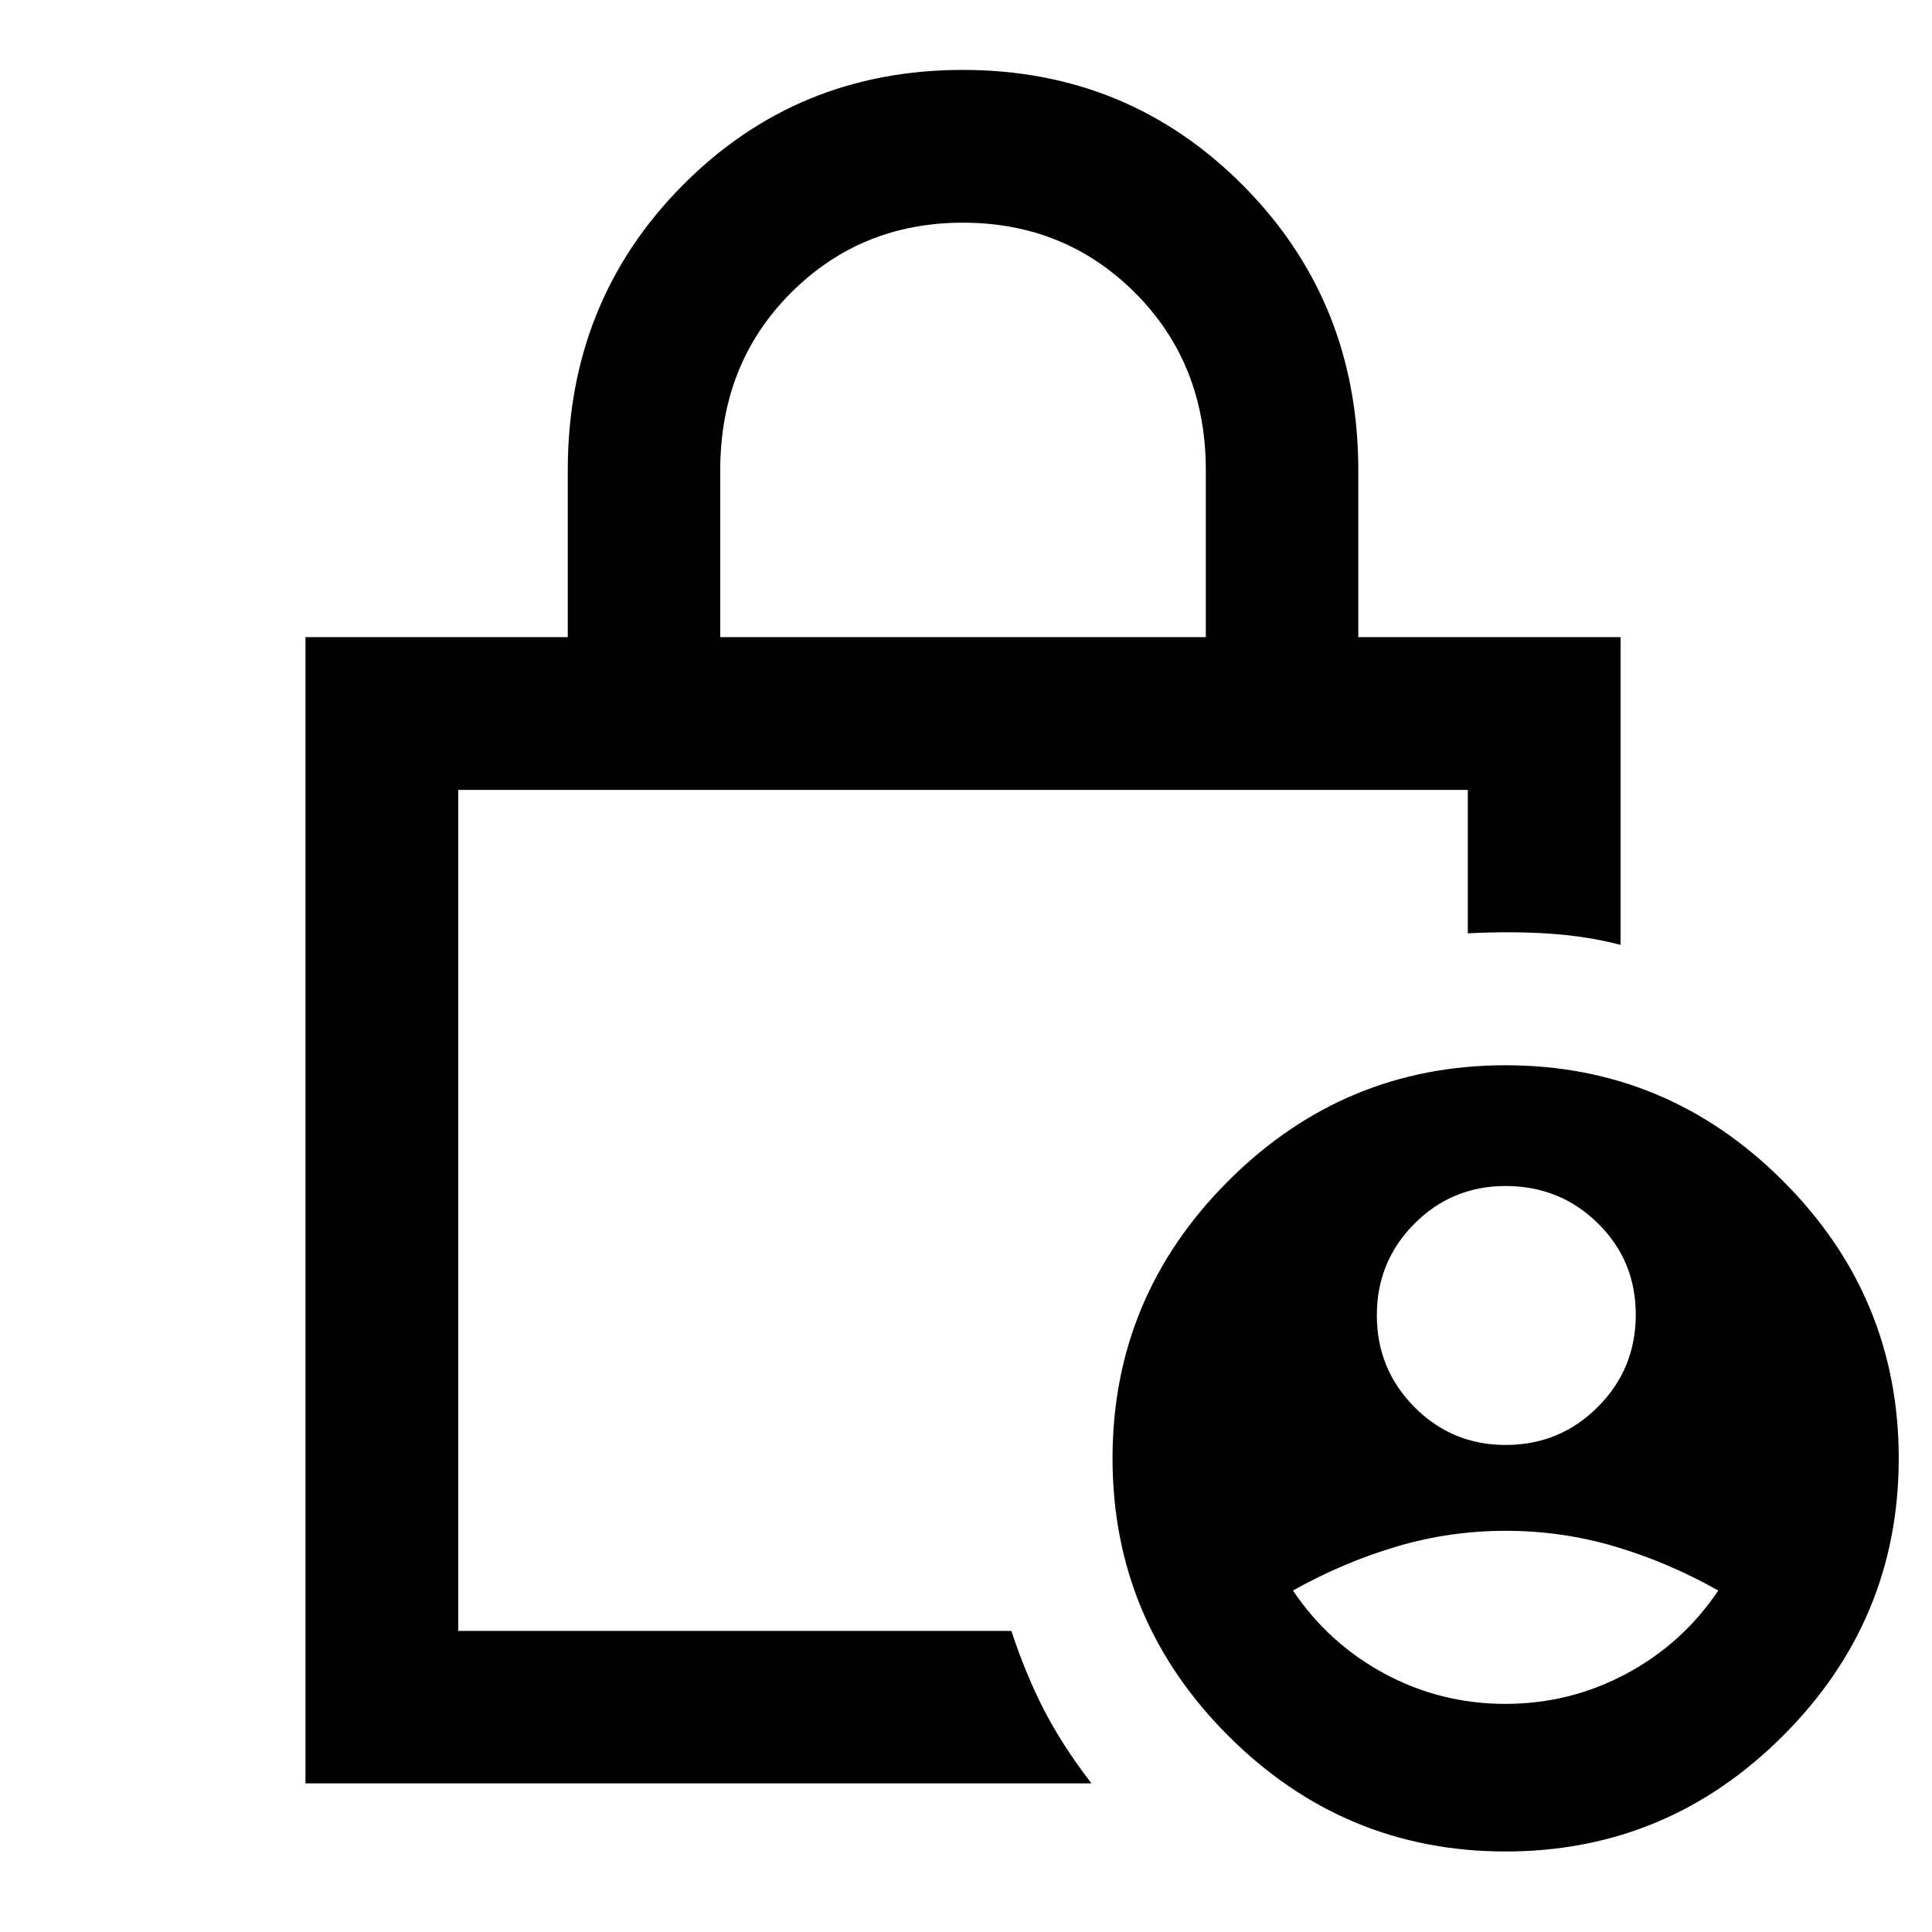 <svg xmlns="http://www.w3.org/2000/svg" height="40" viewBox="0 -960 960 960" width="40"><path d="M748.14-242.01q26.94 0 45.8-18.88 18.87-18.87 18.87-45.83 0-26.96-18.87-45.46-18.86-18.5-45.8-18.5-26.67 0-45.33 18.73-18.67 18.74-18.67 45.5 0 26.77 18.67 45.6 18.66 18.84 45.33 18.84ZM748-113.35q32.14 0 60.14-15t45.67-41.33q-24.85-14-51.23-21.83-26.39-7.84-54.44-7.84-27.84 0-54.26 7.84-26.41 7.83-51.41 21.83 17.67 26.33 45.53 41.33 27.85 15 60 15ZM357.88-643.41h241.29v-82.85q0-52.91-34.93-88-34.94-35.09-85.8-35.09-50.76 0-85.66 35.09t-34.9 88v82.85ZM542.32-73.86H151.79v-569.55h130.33v-82.85q0-84.03 56.93-141.52 56.92-57.48 139.32-57.48 82.39 0 139.47 57.59 57.09 57.59 57.09 141.41v82.85h130.33v152.92q-16.5-4.32-35.24-5.59-18.74-1.27-40.67-.15v-71.27H227.7v417.88h274.84q7.02 21.33 16.1 39.03 9.07 17.71 23.68 36.73Zm205.82 33.85q-80.33 0-137.83-57.5-57.5-57.5-57.5-137.84 0-80.33 57.5-137.83 57.5-57.5 137.83-57.5 80.33 0 137.83 57.5 57.5 57.5 57.5 137.83 0 80.34-57.5 137.84t-137.83 57.5ZM227.7-567.5v417.88-417.88Z"/></svg>